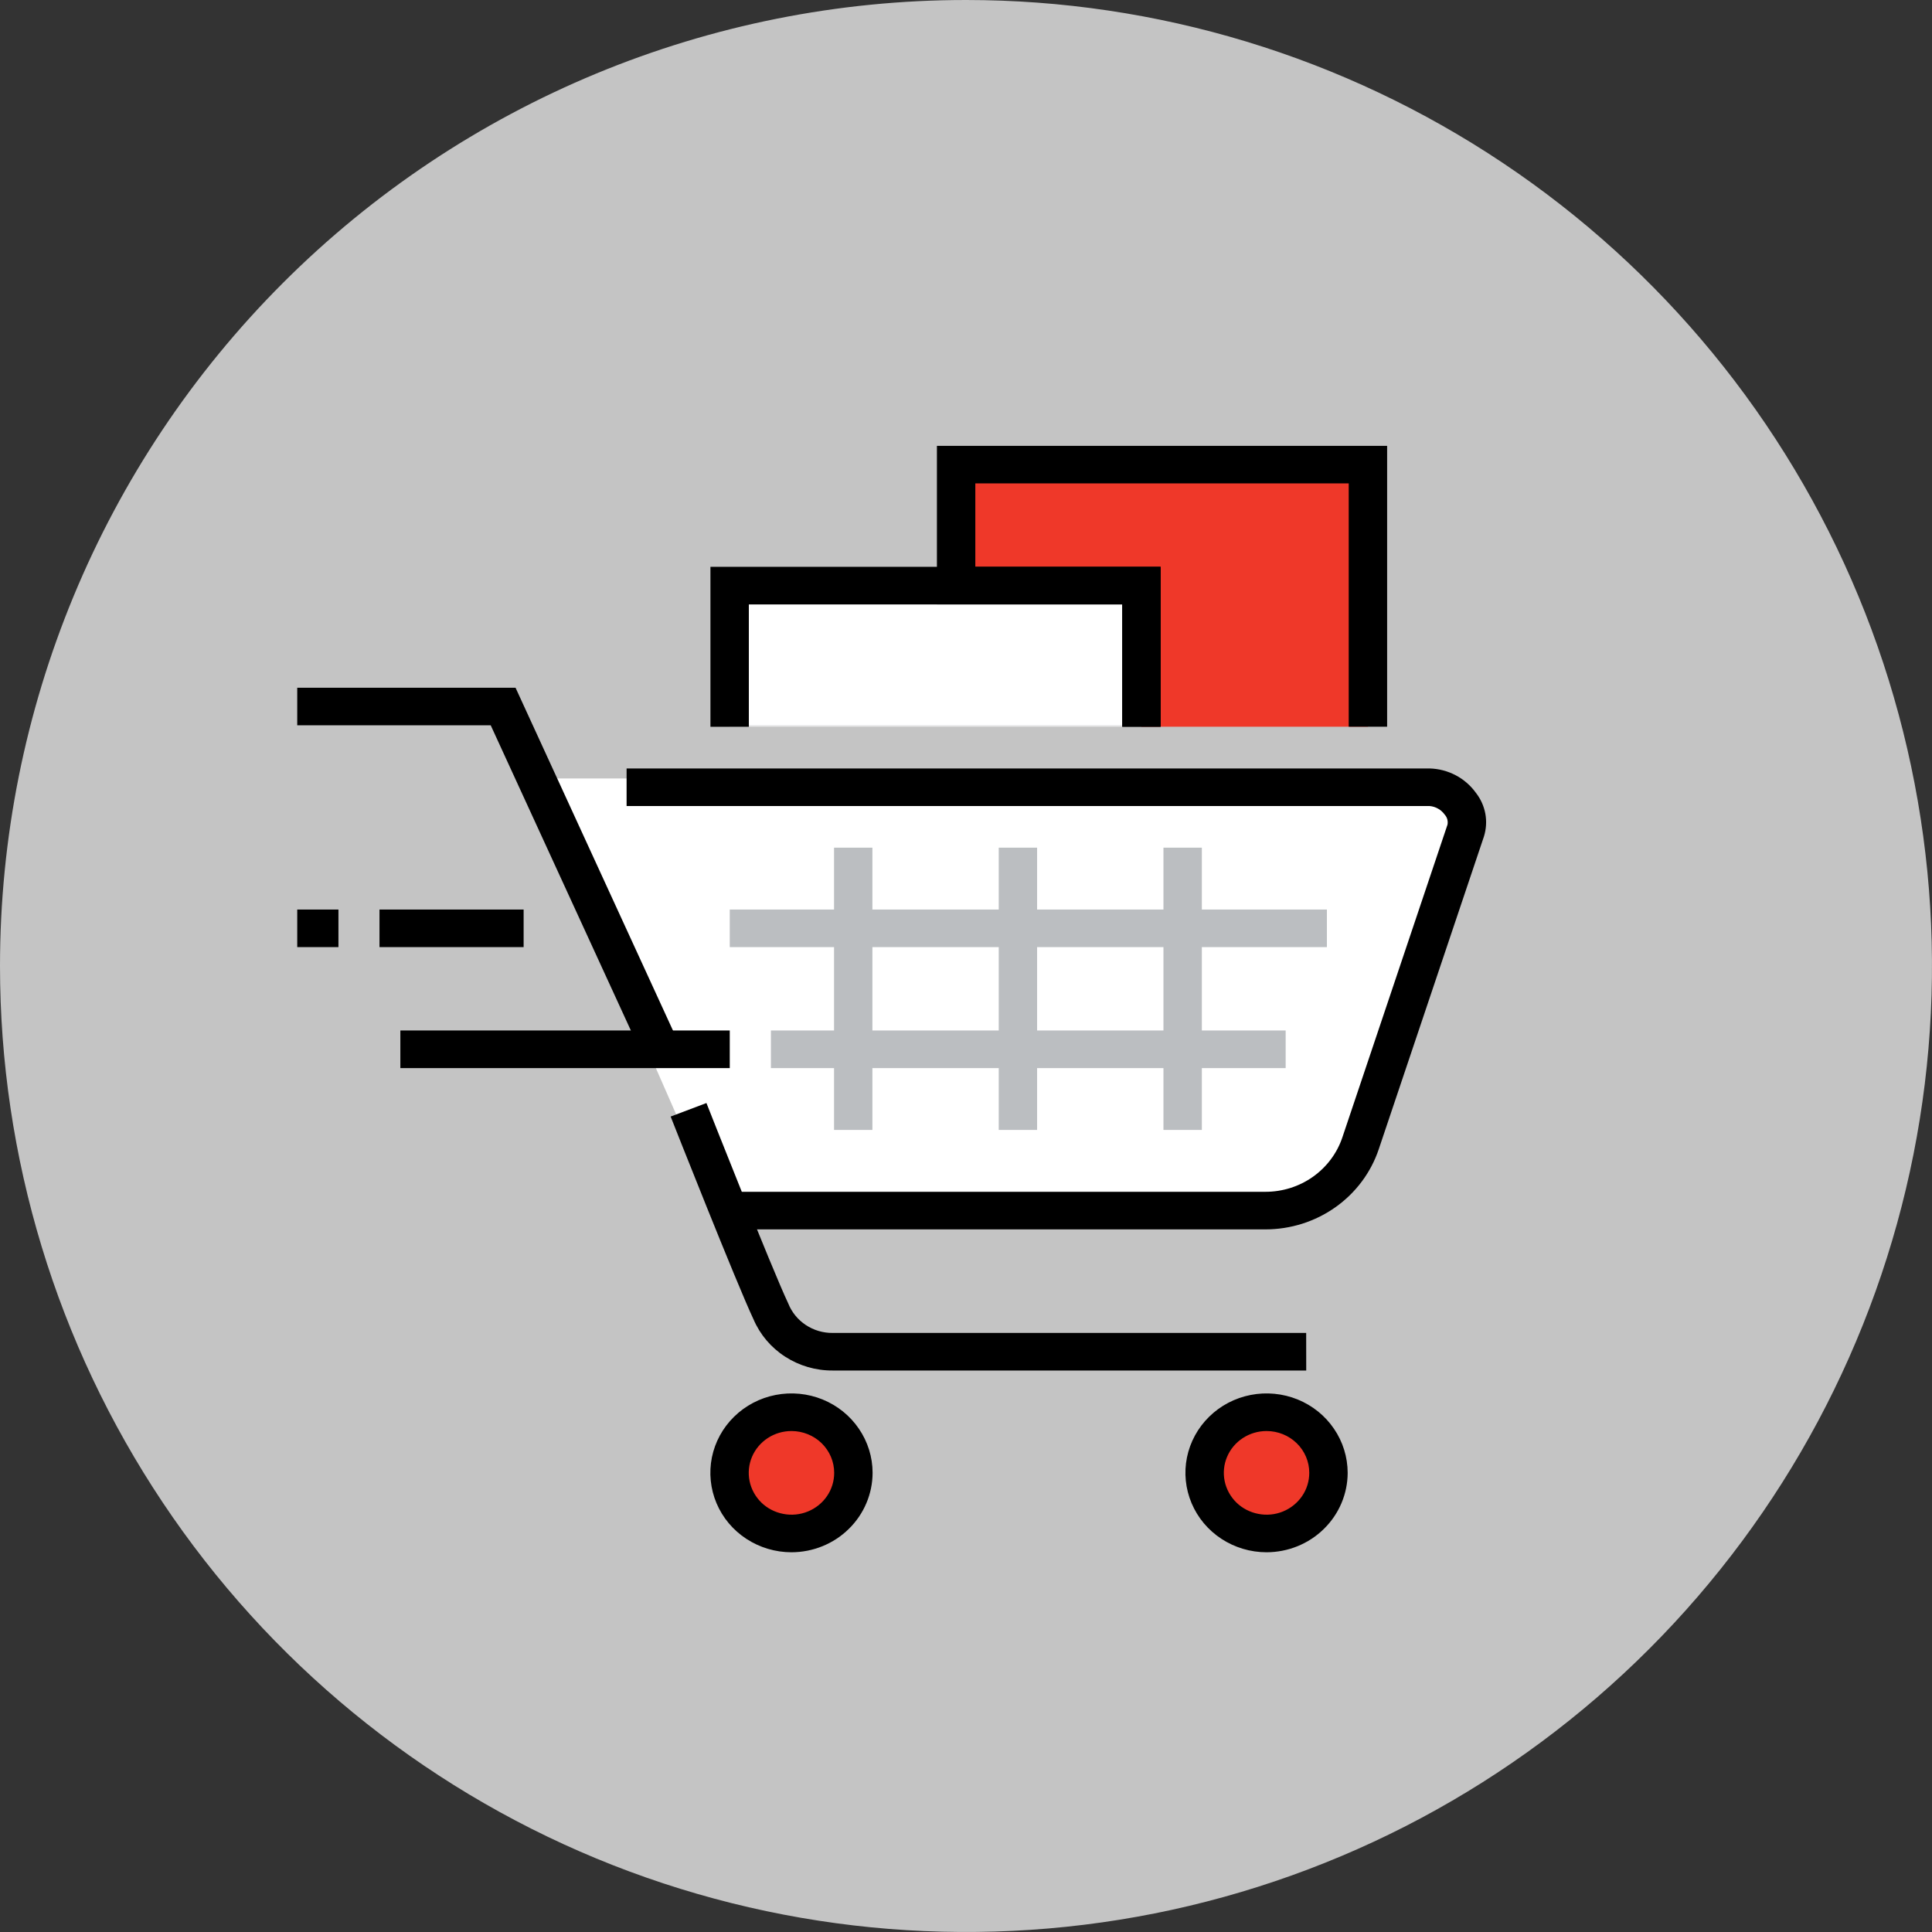 <svg width="40" height="40" viewBox="0 0 40 40" fill="none" xmlns="http://www.w3.org/2000/svg">
<rect x="0" y="0" width="40" height="40" fill="#333333" stroke="none"/>
<g clip-path="url(#clip0_158_4)">
<path d="M20 0C23.956 0 27.822 1.173 31.111 3.371C34.4 5.568 36.964 8.692 38.478 12.346C39.991 16.001 40.387 20.022 39.616 23.902C38.844 27.781 36.939 31.345 34.142 34.142C31.345 36.939 27.781 38.844 23.902 39.616C20.022 40.387 16.001 39.991 12.346 38.478C8.692 36.964 5.568 34.4 3.371 31.111C1.173 27.822 0 23.956 0 20C0 14.696 2.107 9.609 5.858 5.858C9.609 2.107 14.696 0 20 0Z" fill="#DDDDDD" fill-opacity="0.85"/>
<path d="M14.826 24.956L11.19 16.67V16.117H29.933L30.492 16.67L28.814 21.642L27.695 24.127L27.135 24.956H14.826Z" fill="white"/>
<path d="M23.629 12.123H15.104V15.045H23.629V12.123Z" fill="#E8E8E9"/>
<path d="M19.795 9.62V12.124H23.631V15.046H28.321V9.62H19.795Z" fill="#EF3829"/>
<path d="M17.903 15.012H15.105V11.974H18.742H23.778V14.46V15.012H22.099H17.903Z" fill="white"/>
<path d="M24.03 15.047H23.235V12.514H15.504V15.047H14.709V11.735H24.029L24.03 15.047Z" fill="black"/>
<path d="M28.719 15.046H27.924V10.008H20.193V11.734H24.03V15.045H23.235V12.513H19.398V9.231H28.719L28.719 15.046Z" fill="black"/>
<path d="M10.841 18.831H7.857V19.609H10.841V18.831Z" fill="black"/>
<path d="M7.007 18.831H6.154V19.609H7.007V18.831Z" fill="black"/>
<path d="M13.312 21.881L10.16 15.017H6.154V14.239H10.674L14.037 21.562L13.312 21.881Z" fill="black"/>
<path d="M26.199 25.453H15.105V24.675H26.199C26.552 24.675 26.897 24.567 27.183 24.364C27.469 24.161 27.683 23.875 27.793 23.546L29.969 17.073C29.976 17.037 29.974 17 29.965 16.964C29.955 16.928 29.937 16.895 29.912 16.867C29.876 16.817 29.83 16.774 29.775 16.743C29.721 16.712 29.66 16.693 29.598 16.688H12.973V15.91H29.598C29.787 15.915 29.971 15.963 30.137 16.05C30.303 16.137 30.446 16.261 30.555 16.412C30.655 16.539 30.722 16.687 30.752 16.845C30.781 17.002 30.771 17.164 30.724 17.317L28.547 23.789C28.385 24.274 28.071 24.695 27.649 24.994C27.227 25.293 26.72 25.453 26.199 25.453Z" fill="black"/>
<path d="M15.109 21.335H8.289V22.114H15.109V21.335Z" fill="black"/>
<path d="M18.062 17.55H17.268V23.394H18.062V17.55Z" fill="#BBBEC1"/>
<path d="M21.472 17.55H20.678V23.394H21.472V17.55Z" fill="#BBBEC1"/>
<path d="M24.883 17.55H24.088V23.394H24.883V17.55Z" fill="#BBBEC1"/>
<path d="M26.618 21.335H15.961V22.114H26.618V21.335Z" fill="#BBBEC1"/>
<path d="M27.472 18.831H15.109V19.609H27.472V18.831Z" fill="#BBBEC1"/>
<path d="M27.044 28.375H17.239C16.889 28.377 16.547 28.277 16.255 28.088C15.963 27.9 15.735 27.63 15.6 27.314C15.254 26.581 13.94 23.258 13.885 23.117L14.626 22.837C14.639 22.871 15.983 26.277 16.32 26.987C16.392 27.168 16.518 27.323 16.682 27.432C16.846 27.541 17.04 27.599 17.239 27.597H27.043L27.044 28.375Z" fill="black"/>
<path d="M16.386 31.749C17.094 31.749 17.668 31.187 17.668 30.494C17.668 29.8 17.094 29.238 16.386 29.238C15.678 29.238 15.104 29.8 15.104 30.494C15.104 31.187 15.678 31.749 16.386 31.749Z" fill="#EF3829"/>
<path d="M16.387 32.138C16.055 32.138 15.73 32.041 15.454 31.861C15.177 31.68 14.962 31.424 14.835 31.123C14.708 30.823 14.675 30.492 14.739 30.173C14.804 29.854 14.964 29.561 15.199 29.331C15.434 29.101 15.733 28.944 16.058 28.881C16.384 28.817 16.722 28.85 17.029 28.974C17.336 29.099 17.598 29.309 17.782 29.58C17.967 29.85 18.066 30.168 18.066 30.493C18.065 30.929 17.888 31.347 17.573 31.655C17.259 31.964 16.832 32.137 16.387 32.138ZM16.387 29.628C16.212 29.628 16.041 29.678 15.895 29.774C15.75 29.869 15.636 30.004 15.569 30.163C15.502 30.321 15.485 30.495 15.519 30.663C15.553 30.831 15.638 30.985 15.761 31.107C15.885 31.228 16.043 31.31 16.215 31.343C16.386 31.377 16.564 31.36 16.726 31.294C16.887 31.228 17.026 31.117 17.123 30.974C17.22 30.832 17.271 30.664 17.271 30.493C17.271 30.263 17.177 30.043 17.012 29.881C16.846 29.719 16.621 29.628 16.387 29.628Z" fill="black"/>
<path d="M27.504 30.494C27.504 30.742 27.428 30.985 27.287 31.192C27.146 31.398 26.946 31.559 26.712 31.654C26.478 31.749 26.22 31.773 25.971 31.725C25.722 31.677 25.494 31.557 25.315 31.381C25.136 31.206 25.013 30.982 24.964 30.738C24.915 30.495 24.94 30.242 25.037 30.013C25.134 29.784 25.299 29.588 25.509 29.45C25.72 29.312 25.968 29.238 26.222 29.238C26.39 29.238 26.557 29.271 26.713 29.334C26.868 29.397 27.009 29.489 27.128 29.606C27.247 29.723 27.342 29.861 27.406 30.014C27.471 30.166 27.504 30.329 27.504 30.494Z" fill="#EF3829"/>
<path d="M26.223 32.138C25.89 32.138 25.566 32.041 25.29 31.861C25.013 31.68 24.798 31.424 24.671 31.123C24.544 30.823 24.51 30.492 24.575 30.173C24.64 29.854 24.8 29.561 25.035 29.331C25.269 29.101 25.569 28.944 25.894 28.881C26.22 28.817 26.558 28.85 26.865 28.974C27.172 29.099 27.434 29.309 27.618 29.58C27.803 29.85 27.901 30.168 27.902 30.493C27.901 30.929 27.724 31.347 27.409 31.655C27.095 31.964 26.668 32.137 26.223 32.138ZM26.223 29.628C26.048 29.628 25.877 29.678 25.731 29.774C25.585 29.869 25.472 30.004 25.405 30.163C25.338 30.321 25.321 30.495 25.355 30.663C25.389 30.831 25.474 30.985 25.597 31.107C25.721 31.228 25.879 31.31 26.051 31.343C26.222 31.377 26.4 31.36 26.562 31.294C26.723 31.228 26.861 31.117 26.959 30.974C27.056 30.832 27.107 30.664 27.107 30.493C27.107 30.263 27.014 30.043 26.848 29.881C26.682 29.719 26.457 29.628 26.223 29.628Z" fill="black"/>
</g>
<defs>
<clipPath id="clip0_158_4">
<rect width="40" height="40" fill="white"/>
</clipPath>
</defs>
</svg>
